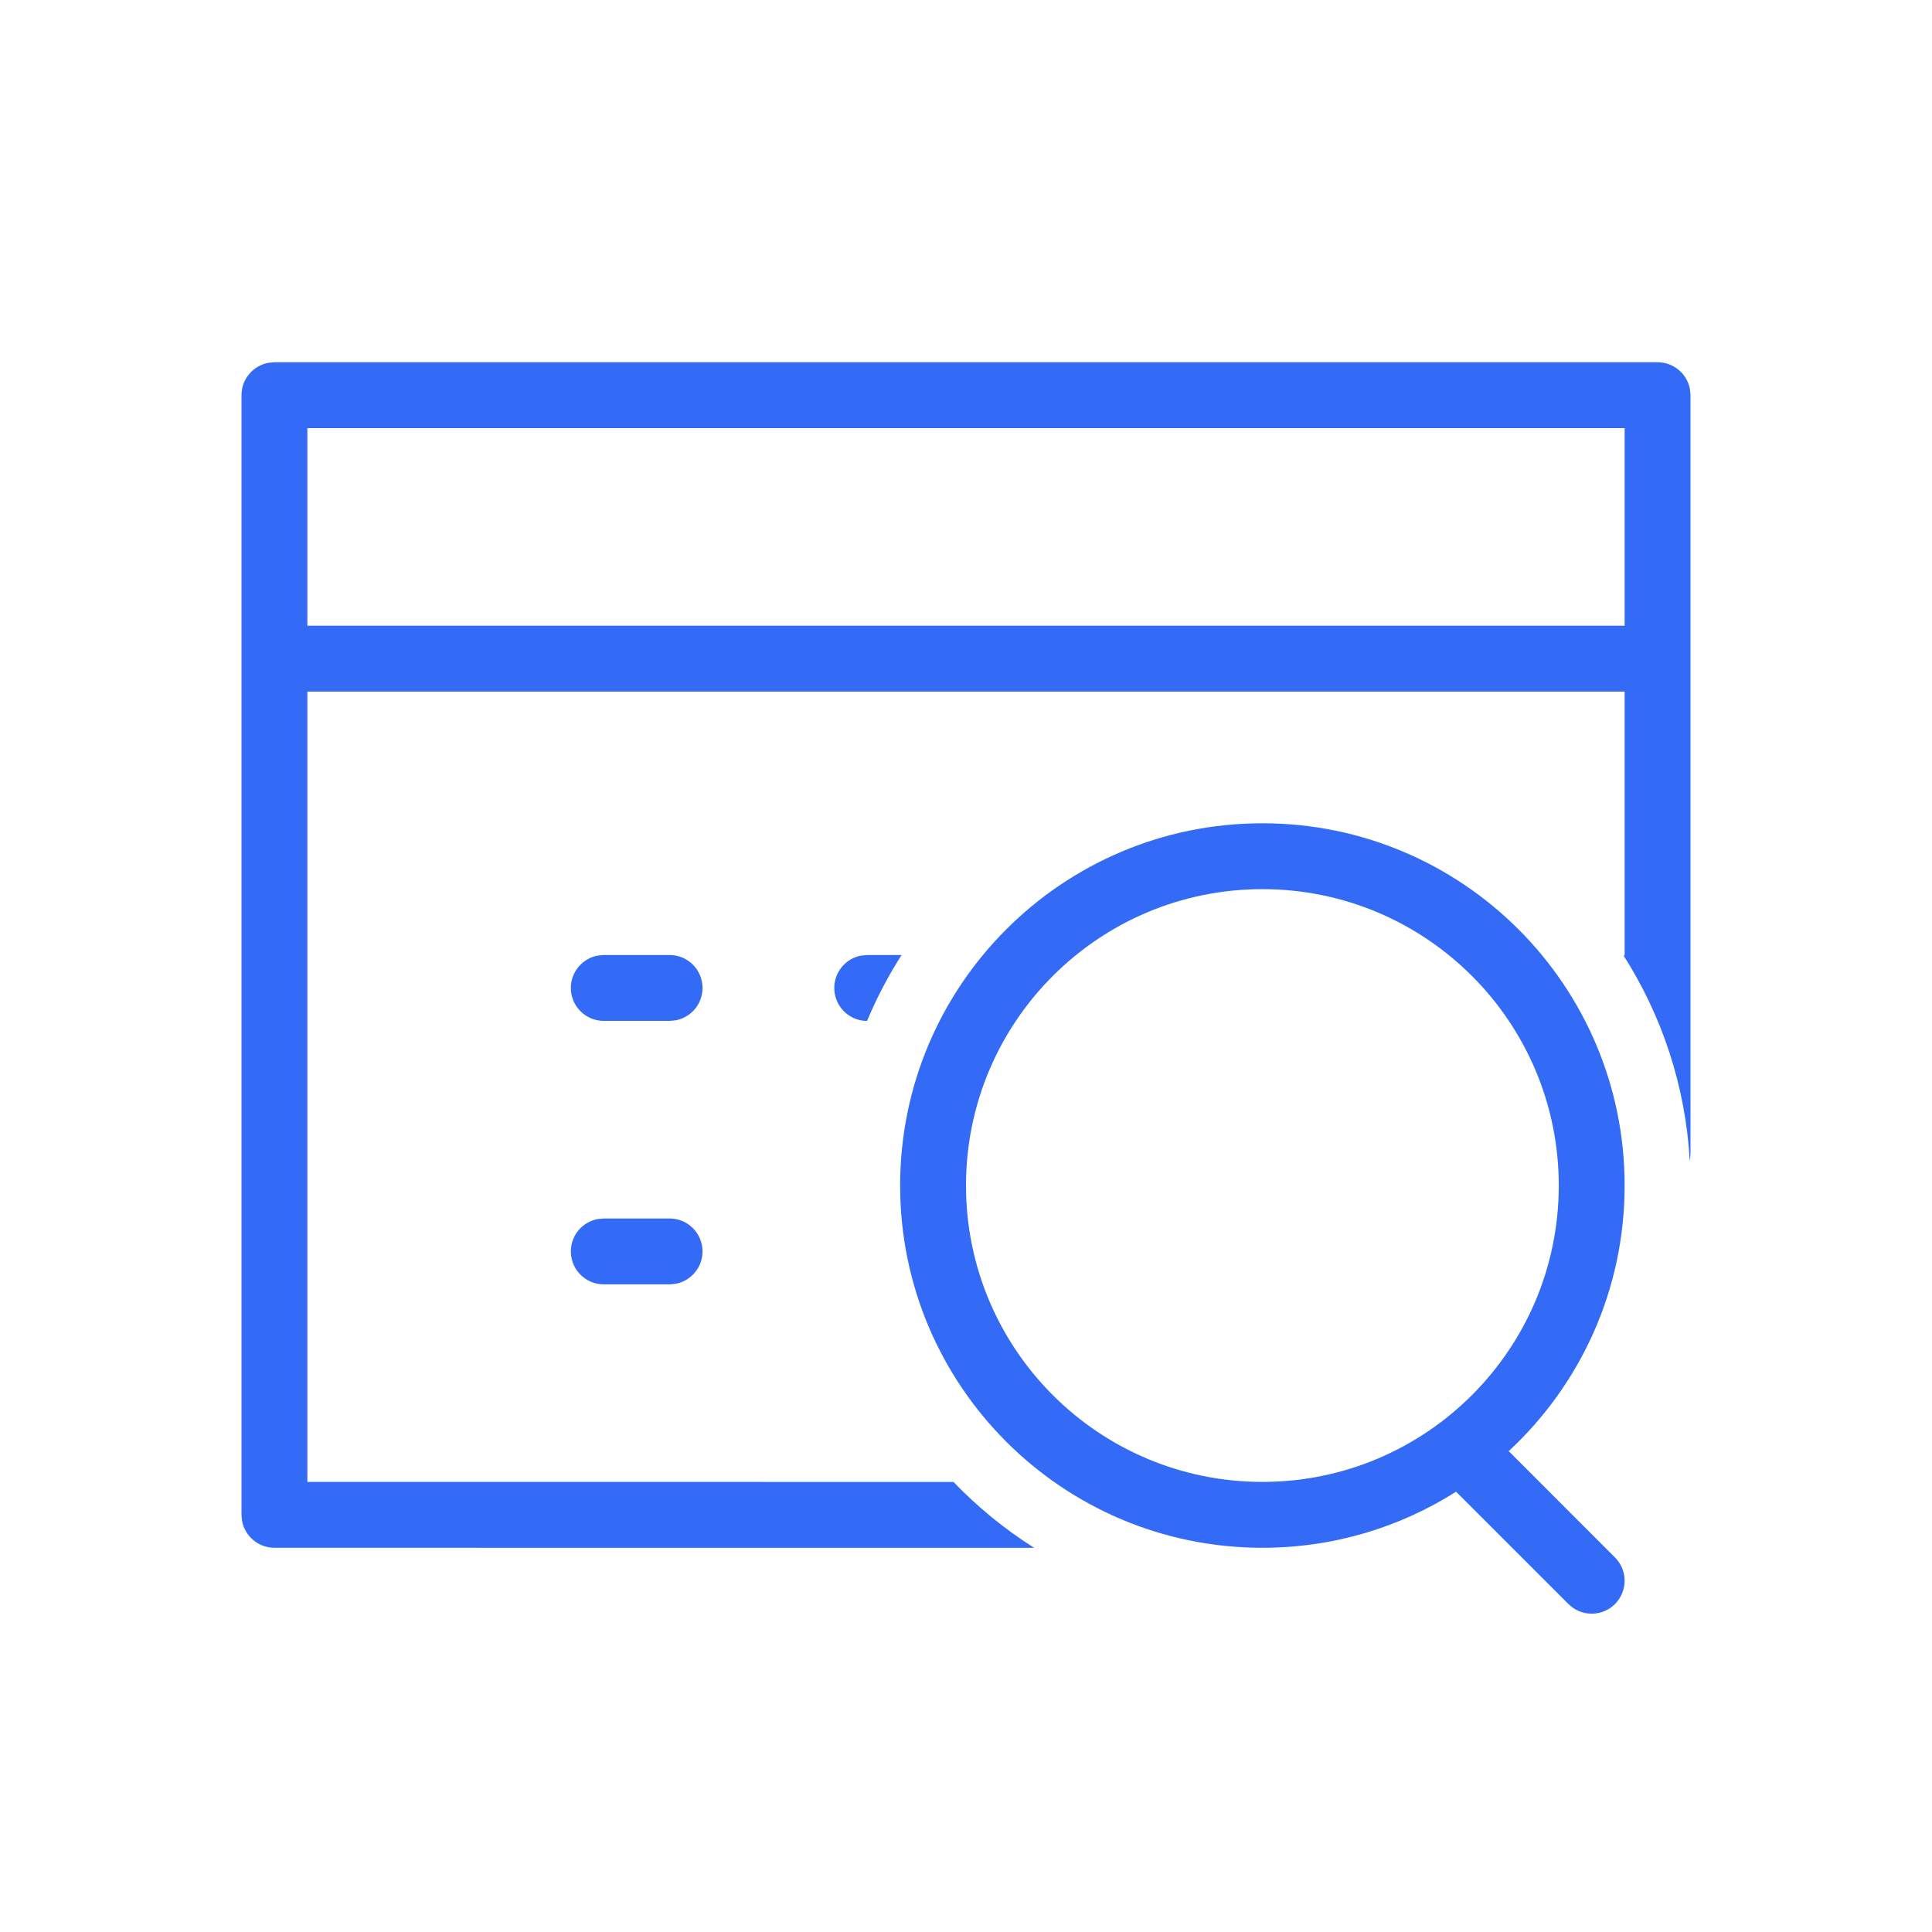 <!--?xml version="1.0" encoding="UTF-8"?-->
<svg width="32px" height="32px" viewBox="0 0 32 32" version="1.1" xmlns="http://www.w3.org/2000/svg" xmlns:xlink="http://www.w3.org/1999/xlink">
    <title>1456-通用查询报表</title>
    <g id="1456-通用查询报表" stroke="none" stroke-width="1" fill="none" fill-rule="evenodd">
        <g id="编组" transform="translate(4, 6)" fill="#000000" fill-rule="nonzero">
            <path d="M16.909,7.636 C20.223,7.636 22.909,10.323 22.909,13.636 C22.909,15.374 22.17,16.94 20.989,18.035 L22.749,19.796 C22.962,20.009 22.962,20.354 22.749,20.568 C22.56,20.757 22.266,20.778 22.053,20.631 L21.978,20.568 L20.117,18.707 C19.19,19.296 18.089,19.636 16.909,19.636 C13.595,19.636 10.909,16.95 10.909,13.636 C10.909,10.323 13.595,7.636 16.909,7.636 Z M23.455,0 C23.722,0 23.945,0.193 23.991,0.447 L24,0.545 L24,13.091 C24,13.137 23.996,13.184 23.988,13.233 C23.919,11.986 23.526,10.824 22.894,9.831 L22.909,9.818 L22.909,5.455 L1.091,5.455 L1.091,18.545 L11.793,18.546 C12.192,18.961 12.64,19.328 13.129,19.637 L0.545,19.636 C0.278,19.636 0.055,19.443 0.009,19.189 L0,19.091 L0,0.545 C0,0.278 0.193,0.055 0.447,0.009 L0.545,0 L23.455,0 Z M16.909,8.727 C14.198,8.727 12,10.925 12,13.636 C12,16.348 14.198,18.545 16.909,18.545 C19.62,18.545 21.818,16.348 21.818,13.636 C21.818,10.925 19.62,8.727 16.909,8.727 Z M7.091,14.182 C7.392,14.182 7.636,14.426 7.636,14.727 C7.636,14.995 7.443,15.218 7.189,15.264 L7.091,15.273 L6,15.273 C5.699,15.273 5.455,15.029 5.455,14.727 C5.455,14.459 5.648,14.237 5.902,14.191 L6,14.182 L7.091,14.182 Z M10.933,9.818 C10.712,10.163 10.521,10.528 10.361,10.91 C10.062,10.909 9.818,10.665 9.818,10.364 C9.818,10.096 10.011,9.873 10.266,9.827 L10.364,9.818 L10.933,9.818 Z M7.091,9.818 C7.392,9.818 7.636,10.062 7.636,10.364 C7.636,10.631 7.443,10.854 7.189,10.9 L7.091,10.909 L6,10.909 C5.699,10.909 5.455,10.665 5.455,10.364 C5.455,10.096 5.648,9.873 5.902,9.827 L6,9.818 L7.091,9.818 Z M22.909,1.091 L1.091,1.091 L1.091,4.364 L22.909,4.364 L22.909,1.091 Z" id="形状" fill="#346bf6"></path>
        </g>
    </g>
</svg>